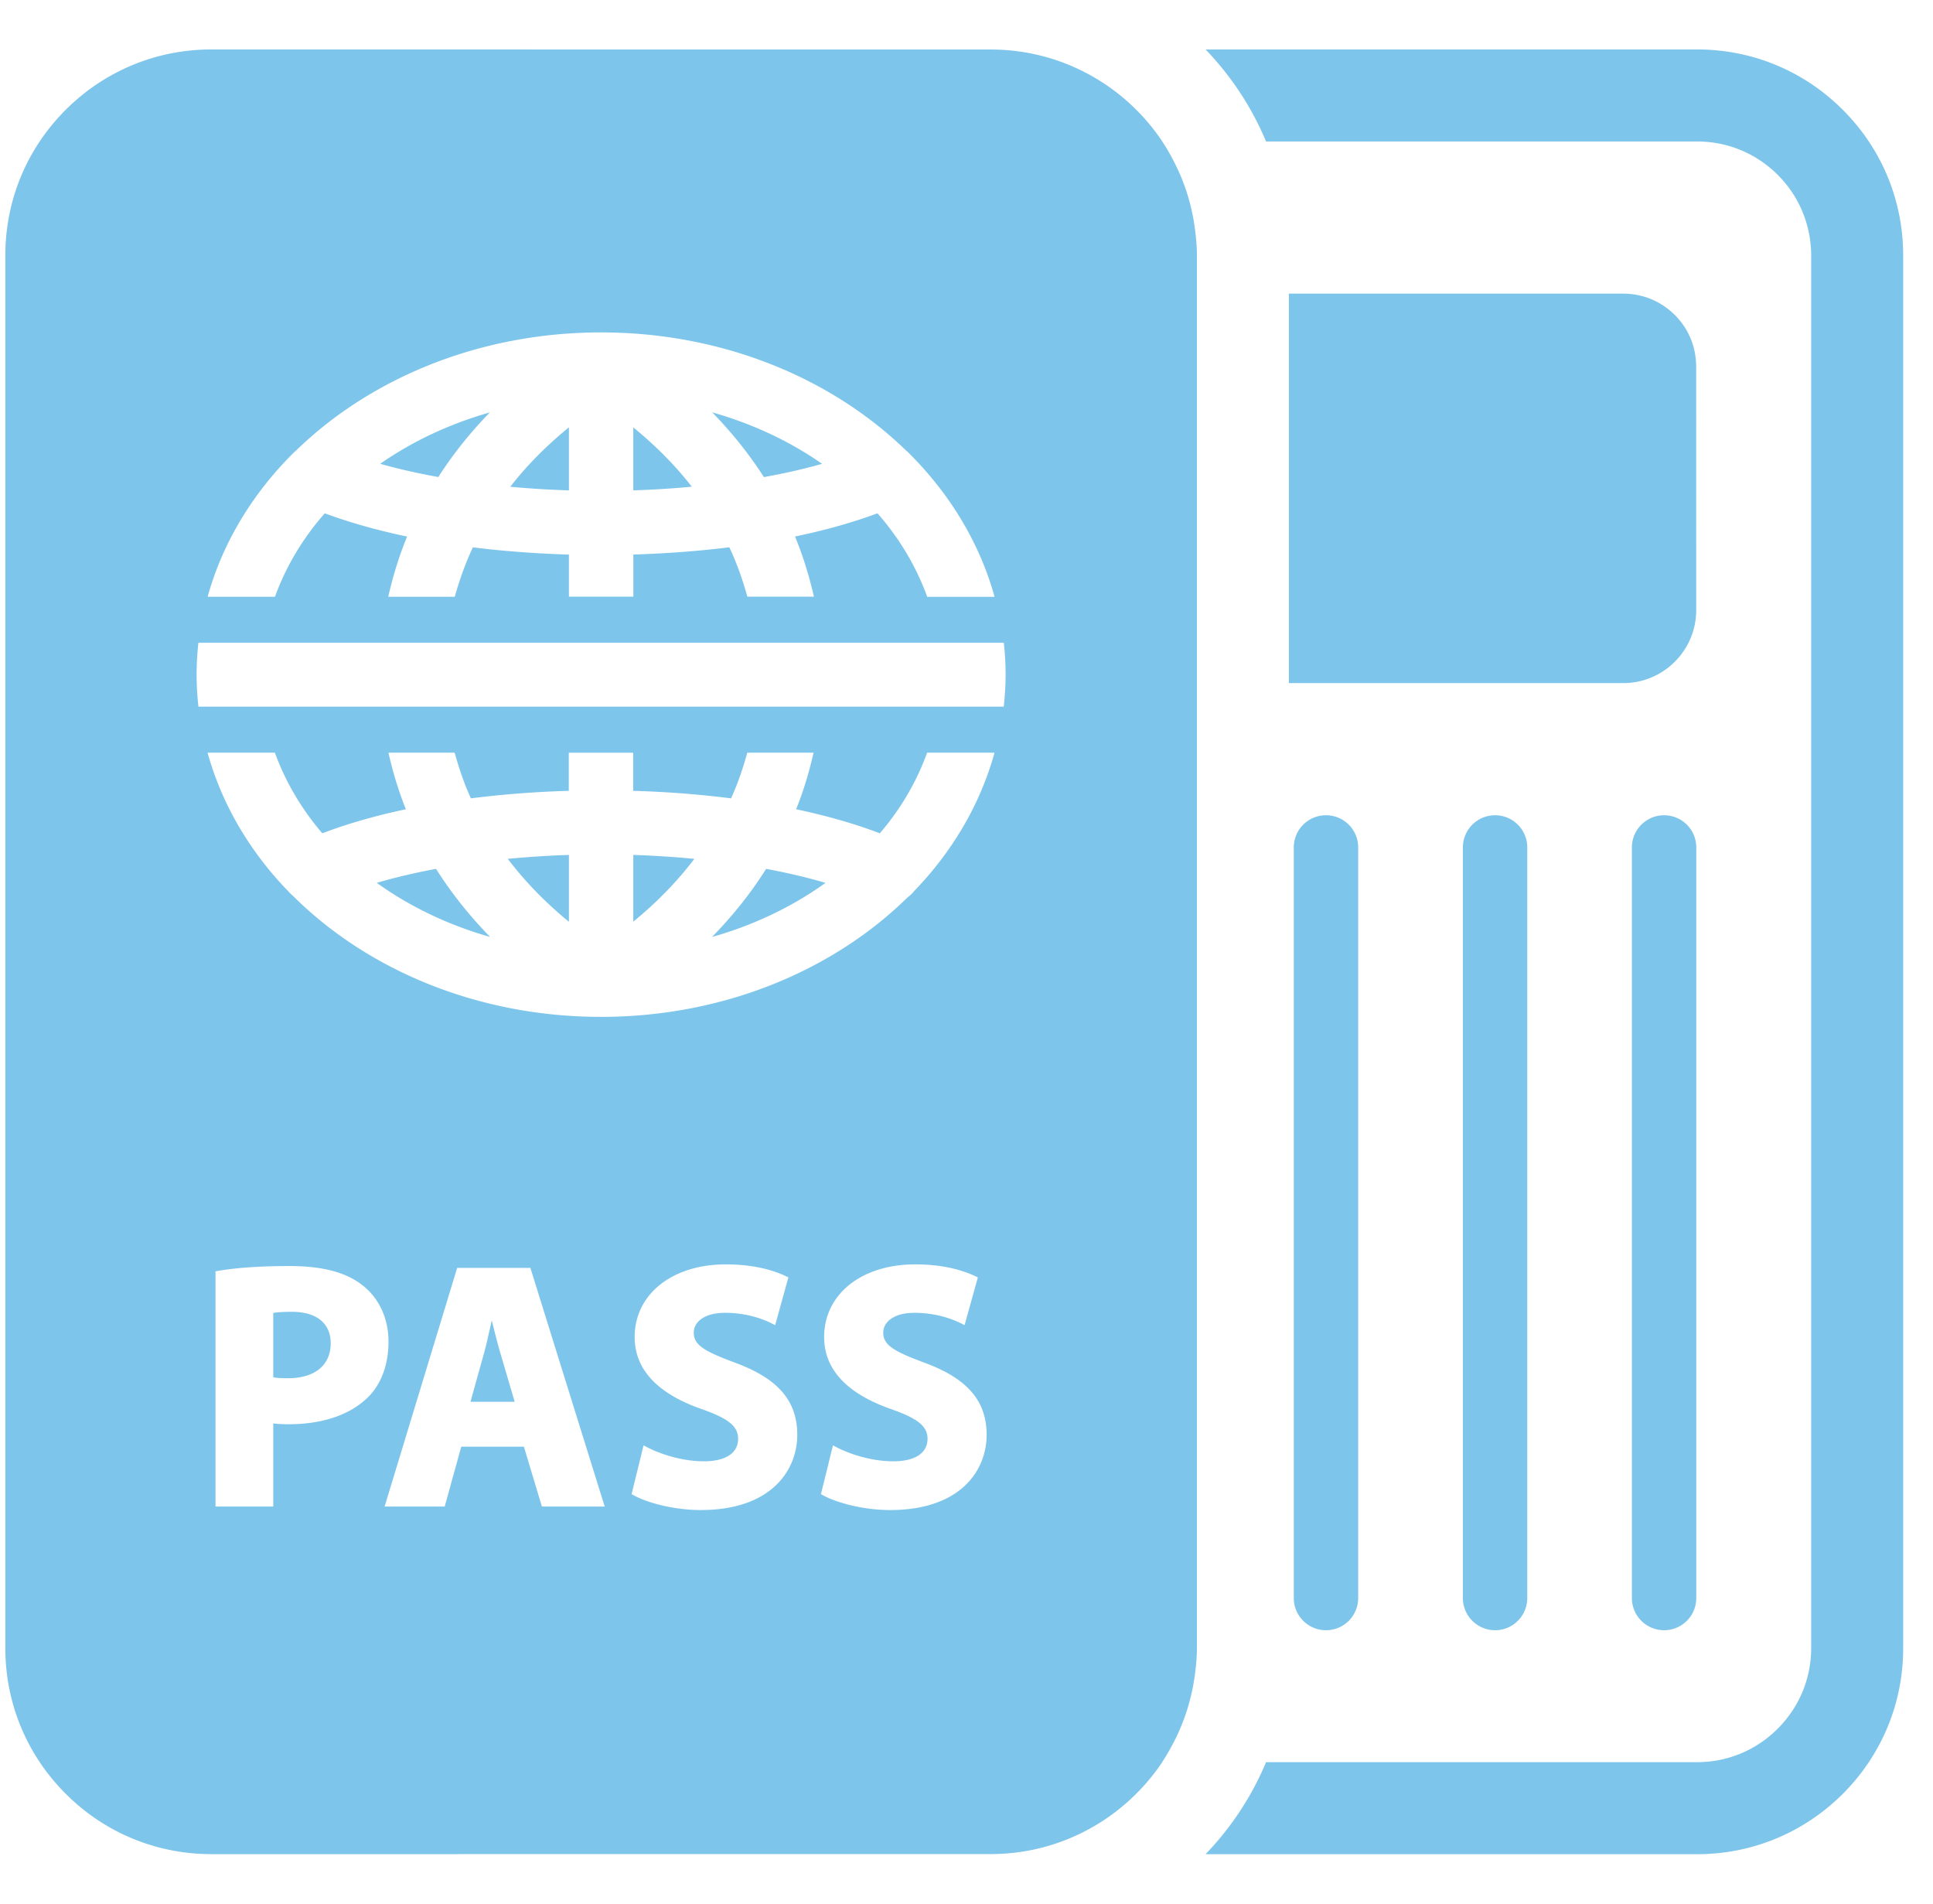 <?xml version="1.0" standalone="no"?><!DOCTYPE svg PUBLIC "-//W3C//DTD SVG 1.1//EN" "http://www.w3.org/Graphics/SVG/1.1/DTD/svg11.dtd"><svg t="1585386806039" class="icon" viewBox="0 0 1040 1024" version="1.1" xmlns="http://www.w3.org/2000/svg" p-id="12431" xmlns:xlink="http://www.w3.org/1999/xlink" width="304.688" height="300"><defs><style type="text/css"></style></defs><path d="M1023.957 137.629v748.839c0.029 29.6-11.481 57.446-32.439 78.433-20.958 20.924-48.802 32.502-78.403 32.502H648.629c13.681-14.256 24.813-30.97 32.532-49.503h231.89c16.397 0 31.836-6.41 43.41-18.023 11.612-11.607 17.993-26.982 17.993-43.375V137.6c0-16.461-6.346-31.869-17.925-43.477-11.613-11.614-27.017-18.023-43.478-18.023h-231.89c-7.72-18.529-18.85-35.247-32.532-49.503H913.05c29.694 0 57.544 11.545 78.467 32.537 20.986 20.952 32.468 48.83 32.439 78.496zM877.997 455.86v403.752c0 9.568 7.783 17.316 17.318 17.316 9.568 0 17.322-7.748 17.322-17.316V455.861c0-9.569-7.72-17.317-17.322-17.317-9.534-0.001-17.317 7.747-17.317 17.317z m-90.94 0v403.752c0 9.568 7.783 17.316 17.322 17.316a17.294 17.294 0 0 0 17.323-17.316V455.861c0-9.569-7.72-17.317-17.323-17.317-9.54-0.001-17.321 7.747-17.321 17.317z m-90.97 0v403.752c0 9.568 7.788 17.316 17.323 17.316a17.293 17.293 0 0 0 17.322-17.316V455.861c0-9.569-7.72-17.317-17.322-17.317-9.569-0.001-17.322 7.747-17.322 17.317z m-2.648-88.449V157.948h179.868c10.527 0 20.416 4.113 27.879 11.579 7.402 7.399 11.418 17.288 11.388 27.782l0.03 130.87c0 21.658-17.575 39.268-39.235 39.268H693.44v-0.035zM340.73 495.765c12.63-10.302 23.602-21.595 32.852-33.777-10.813-1.023-21.784-1.757-32.852-2.108v35.885z m71.449-28.39c11.257 2.074 21.944 4.595 31.961 7.53-17.671 12.728-38.342 22.676-61.052 29.12 11.195-11.481 20.987-23.697 29.09-36.65z m-138.975-5.386c10.81-1.023 21.75-1.757 32.886-2.108v35.949c-12.663-10.334-23.638-21.66-32.886-33.841z m-95.277 260.596c0 11.768-8.581 18.787-22.933 18.787-3.539 0-5.962-0.16-7.972-0.48v-34.64c1.625-0.287 4.658-0.605 10.079-0.605 13.233 0 20.826 6.186 20.826 16.938z m56.681-255.21c8.167 12.953 17.926 25.168 29.09 36.62-22.68-6.443-43.317-16.398-60.988-29.09 9.987-2.934 20.704-5.455 31.898-7.53z m34.479 260.086l7.817 26.57H253.14c1.719-6.249 7.21-25.898 7.335-26.312 1.116-4.117 2.17-8.804 3.19-13.4 0.32-1.371 0.607-2.738 0.923-4.082 1.373 5.617 2.936 11.804 4.498 17.224z m114.098-505.657c21.85 6.186 41.847 15.628 59.101 27.688-9.821 2.804-20.286 5.164-31.29 7.145-7.876-12.313-17.224-23.955-27.81-34.833z m-77.094 8.07v33.909a512.528 512.528 0 0 1-31.547-1.948c8.93-11.515 19.551-22.17 31.547-31.962z m66.12 31.928c-10.333 0.957-20.827 1.66-31.482 1.946v-33.84c11.993 9.793 22.585 20.446 31.481 31.894zM113.782 26.596c-29.631 0-57.48 11.545-78.467 32.502C14.33 80.085 2.814 107.964 2.878 137.531v748.84c-0.064 29.634 11.451 57.48 32.41 78.467 20.923 20.987 48.83 32.536 78.46 32.536l399.636-0.034h19.935c38.308-0.092 72.12-19.74 91.992-49.469h-0.035c2.682-4.084 5.106-8.391 7.277-12.825 0.35-0.671 0.666-1.373 0.988-2.04a109.708 109.708 0 0 0 8.77-28.389c0.162-0.989 0.322-2.04 0.478-3.062 0.671-4.978 1.182-10.016 1.182-15.214V137.532c0-5.164-0.477-10.207-1.182-15.18-0.127-1.022-0.316-2.045-0.443-3.033-1.66-9.982-4.628-19.517-8.774-28.419-0.316-0.671-0.668-1.31-0.955-1.976-2.2-4.434-4.595-8.775-7.305-12.825h0.033c-19.842-29.729-53.683-49.376-92.089-49.468h-19.935l-399.538-0.035z m41.468 739.526c-3.417 0-6.064-0.16-8.23-0.448v44.723h-31.067V683.858l1.275-0.219c10.304-1.757 23.313-2.617 38.596-2.617 17.638 0 30.492 3.383 39.263 10.4 8.868 6.858 13.939 17.892 13.939 30.234 0 12.858-4.244 23.829-11.992 30.848-9.695 8.93-24.117 13.618-41.784 13.618z m136.292 44.275l-9.666-32.186h-33.715l-8.897 32.186H206.92l39.043-128.388h39.393l39.997 128.388h-33.809z m85.485 1.879c-15.059 0-29.348-4.148-36.235-8.006l-0.989-0.54 6.444-26.254 1.688 0.896c7.049 3.698 18.886 7.685 30.75 7.685 11.706 0 18.438-4.401 18.438-12.12 0-6.766-5.267-10.976-20.033-16.11-23.698-8.385-35.627-21.4-35.627-38.625 0-22.997 20.155-39.072 48.992-39.072 12.602 0 23.605 2.166 32.629 6.473l1.086 0.545-7.111 25.673-1.631-0.827c-4.239-2.17-13.268-5.806-25.357-5.806-11.608 0-16.81 5.324-16.81 10.62 0 6.766 5.615 10.016 22.363 16.27 23.06 8.513 33.33 20.51 33.33 38.814-0.034 18.631-13.619 40.384-51.927 40.384z m101.911 0c-14.996 0-29.314-4.148-36.269-8.006l-0.988-0.54 6.473-26.254 1.693 0.896c7.014 3.698 18.817 7.685 30.746 7.685 11.705 0 18.437-4.401 18.437-12.12 0-6.766-5.262-10.976-20.029-16.11-23.639-8.385-35.598-21.4-35.598-38.625 0-22.997 20.095-39.072 48.93-39.072 12.6 0 23.604 2.166 32.662 6.473l1.114 0.545-7.144 25.673-1.626-0.827c-4.307-2.17-13.268-5.806-25.392-5.806-11.544 0-16.742 5.324-16.742 10.62 0 6.766 5.548 10.016 22.296 16.27 23.026 8.513 33.329 20.476 33.329 38.814 0 18.631-13.589 40.384-51.892 40.384z m12.82-332.873c-1.021 1.31-2.234 2.424-3.539 3.383-39.934 39.232-98.947 64.205-164.842 64.205-66.348 0-125.77-25.293-165.704-65.038-0.48-0.414-0.924-0.797-1.372-1.275-21.337-21.625-36.776-47.493-44.627-75.785h36.236c5.68 15.628 14.29 30.268 25.488 43.346 13.652-5.17 28.736-9.506 44.972-12.918-3.985-9.89-7.018-20.061-9.378-30.428h35.63c2.327 8.356 5.073 16.586 8.737 24.559 17.07-2.172 34.77-3.539 52.663-4.05v-20.48h34.643v20.48c17.892 0.511 35.564 1.878 52.662 4.05 3.636-7.943 6.411-16.203 8.737-24.56h35.661c-2.36 10.367-5.422 20.54-9.374 30.429 16.266 3.412 31.384 7.748 45.036 12.918 11.199-13.078 19.774-27.685 25.42-43.346h36.27c-7.659 27.718-22.62 53.139-43.319 74.51z m49.28-116.517c0 5.801-0.38 11.544-0.99 17.224H106.767a154.33 154.33 0 0 1-0.989-17.224c0-5.778 0.35-11.487 0.958-17.132h433.349c0.603 5.645 0.954 11.354 0.954 17.132z m-42.199-41.882c-5.87-16.27-14.928-31.42-26.73-44.878-13.462 4.974-28.327 9.155-44.368 12.47 4.337 10.494 7.656 21.342 10.177 32.375h-35.822c-2.52-9.057-5.646-17.987-9.695-26.569-16.747 2.073-34.098 3.348-51.644 3.894v22.675h-34.669v-22.647c-17.545-0.539-34.93-1.815-51.673-3.888-4.054 8.576-7.18 17.512-9.73 26.569h-35.785c2.486-11.038 5.806-21.915 10.142-32.375-15.983-3.349-30.876-7.53-44.304-12.504-11.837 13.457-20.895 28.608-26.793 44.878H111.71c7.972-28.803 23.858-55.085 45.77-76.967a15.577 15.577 0 0 1 1.693-1.563c39.935-38.916 98.69-63.666 164.235-63.666 65.485 0 124.207 24.72 164.141 63.603a13.75 13.75 0 0 1 1.884 1.753c21.848 21.849 37.7 48.1 45.672 76.87h-36.264v-0.03z m-294.281-71.51c17.224-12.027 37.194-21.47 59.013-27.655-10.591 10.844-19.872 22.486-27.751 34.765-10.942-1.977-21.435-4.338-31.262-7.11z m0 0" fill="#7dc5eb" p-id="12432"></path></svg>